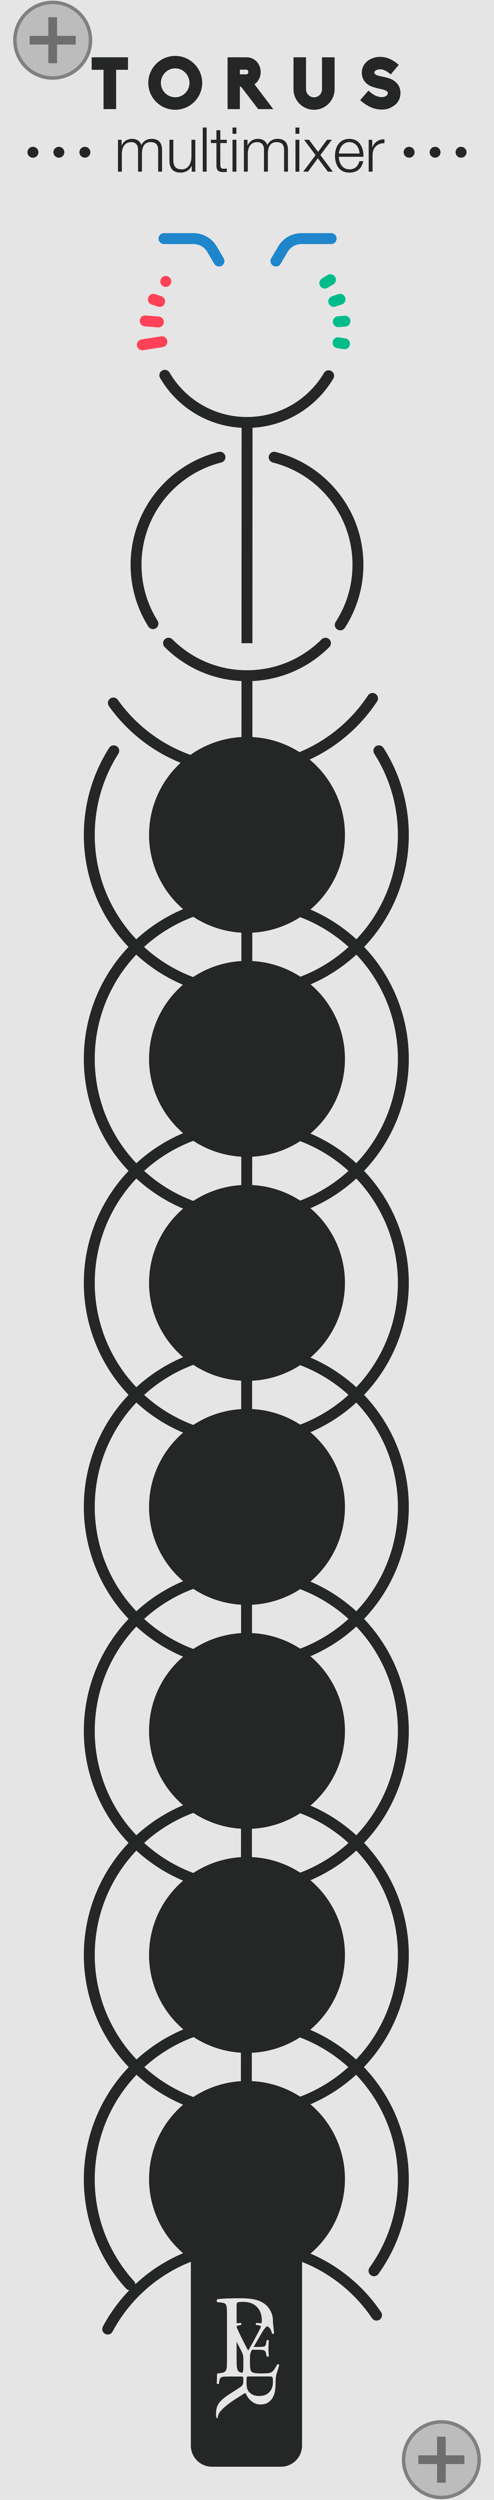 <?xml version="1.0" encoding="UTF-8" standalone="no"?>
<!-- Generator: Adobe Illustrator 23.0.3, SVG Export Plug-In . SVG Version: 6.00 Build 0)  -->

<svg
   xmlns:dc="http://purl.org/dc/elements/1.1/"
   xmlns:cc="http://creativecommons.org/ns#"
   xmlns:rdf="http://www.w3.org/1999/02/22-rdf-syntax-ns#"
   xmlns:svg="http://www.w3.org/2000/svg"
   xmlns="http://www.w3.org/2000/svg"
   xmlns:sodipodi="http://sodipodi.sourceforge.net/DTD/sodipodi-0.dtd"
   xmlns:inkscape="http://www.inkscape.org/namespaces/inkscape"
   version="1.0"
   id="Layer_1"
   x="0px"
   y="0px"
   viewBox="0 0 96 485.669"
   enable-background="new 0 0 75 380"
   xml:space="preserve"
   sodipodi:docname="Torus-WL.svg"
   width="25.4mm"
   height="128.5mm"
   inkscape:version="0.92.3 (2405546, 2018-03-11)"><defs
   id="defs199" /><sodipodi:namedview
   pagecolor="#ffffff"
   bordercolor="#666666"
   borderopacity="1"
   objecttolerance="10"
   gridtolerance="10"
   guidetolerance="10"
   inkscape:pageopacity="0"
   inkscape:pageshadow="2"
   inkscape:window-width="1920"
   inkscape:window-height="1017"
   id="namedview197"
   showgrid="false"
   inkscape:document-units="mm"
   units="mm"
   fit-margin-top="0"
   fit-margin-left="0"
   fit-margin-right="0"
   fit-margin-bottom="0"
   inkscape:zoom="1.7566021"
   inkscape:cx="4.7946969"
   inkscape:cy="169.28876"
   inkscape:window-x="-8"
   inkscape:window-y="-8"
   inkscape:window-maximized="1"
   inkscape:current-layer="Layer_1" />
<g
   id="bg"
   transform="matrix(1.28,0,0,1.28,-6.0555561e-4,-0.368)">
	<g
   id="g4">
		<rect
   width="75"
   height="380"
   id="rect2"
   x="0"
   y="0"
   style="fill:#e5e5e5" />
	</g>
	<g
   id="g12">
		<path
   d="M 42.651,374.677 H 32.184 c -1.771,0 -3.207,-1.436 -3.207,-3.207 v -36.331 c 0,-1.771 1.436,-3.207 3.207,-3.207 h 10.466 c 1.771,0 3.207,1.436 3.207,3.207 v 36.331 c 0,1.771 -1.436,3.207 -3.207,3.207 z"
   id="path6"
   inkscape:connector-curvature="0"
   style="fill:#252626" />
		<g
   id="g10">
			<path
   d="m 41.264,362.783 c -0.114,0.263 -0.266,0.481 -0.455,0.652 -0.189,0.171 -0.404,0.298 -0.646,0.382 -0.242,0.084 -0.494,0.125 -0.758,0.125 -0.448,0 -0.797,-0.066 -1.048,-0.198 -0.25,-0.132 -0.446,-0.286 -0.586,-0.461 -0.15,-0.193 -0.244,-0.408 -0.283,-0.646 -0.04,-0.237 -0.059,-0.474 -0.059,-0.712 0,-0.334 0.007,-0.565 0.02,-0.692 0.013,-0.128 0.028,-0.2 0.046,-0.217 0.035,-0.026 0.18,-0.039 0.435,-0.039 h 3.084 c 0.088,0 0.16,0.007 0.217,0.02 0.057,0.013 0.101,0.048 0.132,0.105 0.031,0.057 0.05,0.143 0.059,0.257 0.009,0.114 0.013,0.272 0.013,0.474 0,0.369 -0.057,0.686 -0.172,0.949 m -5.323,-12.822 c 0.012,-0.083 0.047,-0.148 0.107,-0.196 0.059,-0.047 0.154,-0.077 0.285,-0.089 0.131,-0.012 0.315,-0.018 0.553,-0.018 0.927,0 1.637,0.258 2.13,0.775 0.493,0.517 0.74,1.209 0.74,2.077 0,0.082 -0.017,0.259 -0.028,0.381 -0.068,-9.2e-4 -0.137,-0.002 -0.205,-0.003 -0.187,-0.004 -0.39,-0.014 -0.61,-0.03 -0.049,0.024 -0.075,0.071 -0.079,0.14 -0.004,0.069 0.014,0.124 0.055,0.165 l 0.219,0.024 c 0.146,0.016 0.268,0.043 0.366,0.079 0.098,0.037 0.146,0.075 0.146,0.116 0,0.041 -0.024,0.116 -0.073,0.225 -0.049,0.11 -0.114,0.242 -0.195,0.396 -0.081,0.155 -0.169,0.319 -0.262,0.494 -0.094,0.175 -0.181,0.339 -0.262,0.494 -0.187,0.358 -0.378,0.709 -0.573,1.054 -0.195,0.346 -0.386,0.681 -0.573,1.006 -0.236,-0.423 -0.468,-0.866 -0.695,-1.329 -0.228,-0.463 -0.455,-0.922 -0.683,-1.378 -0.016,-0.032 -0.045,-0.093 -0.085,-0.183 -0.041,-0.089 -0.084,-0.185 -0.128,-0.286 -0.045,-0.102 -0.084,-0.197 -0.116,-0.286 -0.033,-0.089 -0.049,-0.15 -0.049,-0.183 0,-0.049 0.032,-0.087 0.097,-0.116 0.065,-0.028 0.203,-0.063 0.415,-0.103 l 0.158,-0.024 c 0.041,-0.041 0.059,-0.098 0.055,-0.171 -0.004,-0.073 -0.035,-0.118 -0.091,-0.134 -0.173,0.014 -0.385,0.024 -0.637,0.029 v -2.586 c 3e-5,-0.143 0.006,-0.255 0.018,-0.339 m 1.009,9.125 c 0,0.325 -0.004,0.585 -0.012,0.78 -0.008,0.195 -0.037,0.347 -0.085,0.457 -0.017,0.039 -0.038,0.074 -0.062,0.104 -4.7e-4,2.1e-4 -0.001,7e-4 -0.002,9.2e-4 -0.142,-0.027 -0.262,-0.059 -0.358,-0.095 -0.16,-0.059 -0.276,-0.166 -0.347,-0.321 -0.071,-0.154 -0.116,-0.371 -0.134,-0.651 -0.018,-0.279 -0.027,-0.651 -0.027,-1.114 v -2.538 l 0.637,1.242 c 0.089,0.171 0.16,0.315 0.213,0.433 0.053,0.118 0.091,0.228 0.116,0.329 0.024,0.102 0.041,0.209 0.049,0.323 0.008,0.114 0.012,0.256 0.012,0.427 v 0.622 h 2e-5 z m 5.031,1.507 c 0.053,-0.146 0.105,-0.303 0.158,-0.469 0.053,-0.167 0.102,-0.329 0.146,-0.488 0.045,-0.158 0.079,-0.29 0.104,-0.396 -0.025,-0.057 -0.071,-0.093 -0.14,-0.11 -0.069,-0.016 -0.124,-0.008 -0.165,0.024 -0.163,0.317 -0.319,0.577 -0.469,0.78 -0.15,0.203 -0.282,0.337 -0.396,0.402 -0.065,0.033 -0.14,0.061 -0.226,0.085 -0.085,0.024 -0.187,0.043 -0.305,0.055 -0.118,0.012 -0.26,0.022 -0.427,0.03 -0.167,0.008 -0.368,0.012 -0.603,0.012 -0.268,0 -0.49,-0.008 -0.664,-0.024 -0.175,-0.016 -0.315,-0.037 -0.42,-0.061 -0.106,-0.025 -0.189,-0.053 -0.25,-0.085 -0.061,-0.032 -0.108,-0.069 -0.14,-0.11 -0.098,-0.106 -0.16,-0.262 -0.189,-0.469 -0.029,-0.207 -0.043,-0.473 -0.043,-0.799 v -0.804 c 0.002,-0.111 0.005,-0.21 0.01,-0.294 0.008,-0.15 0.03,-0.29 0.067,-0.42 0.037,-0.13 0.093,-0.268 0.171,-0.415 0.018,-0.035 0.039,-0.073 0.061,-0.112 0.029,-9.5e-4 0.06,-10e-4 0.094,-10e-4 h 0.707 c 0.236,0 0.429,0.004 0.579,0.012 0.15,0.008 0.27,0.024 0.36,0.049 0.122,0.033 0.209,0.09 0.262,0.171 0.053,0.081 0.091,0.179 0.116,0.293 l 0.11,0.475 c 0.032,0.041 0.087,0.059 0.164,0.055 0.077,-0.004 0.128,-0.026 0.152,-0.067 0,-0.138 -0.008,-0.313 -0.024,-0.524 -0.016,-0.211 -0.024,-0.427 -0.024,-0.646 0,-0.236 0.008,-0.463 0.024,-0.682 0.016,-0.22 0.024,-0.402 0.024,-0.549 -0.024,-0.04 -0.075,-0.063 -0.152,-0.067 -0.077,-0.004 -0.132,0.014 -0.164,0.055 L 40.39,355.998 c -0.033,0.154 -0.071,0.258 -0.116,0.311 -0.045,0.053 -0.104,0.091 -0.177,0.116 -0.073,0.024 -0.199,0.043 -0.378,0.055 -0.179,0.012 -0.398,0.018 -0.658,0.018 h -0.551 c 0.004,-0.007 0.008,-0.013 0.012,-0.02 l 0.768,-1.329 c 0.154,-0.26 0.294,-0.502 0.421,-0.725 0.126,-0.223 0.25,-0.421 0.372,-0.591 0.122,-0.171 0.248,-0.309 0.378,-0.414 0.027,-0.022 0.055,-0.042 0.083,-0.06 0.083,0.033 0.155,0.072 0.218,0.117 0.102,0.073 0.185,0.158 0.25,0.256 0.065,0.097 0.118,0.207 0.159,0.329 0.04,0.122 0.085,0.256 0.134,0.402 0.032,0.041 0.085,0.057 0.159,0.049 0.073,-0.008 0.122,-0.032 0.146,-0.073 -0.016,-0.13 -0.03,-0.278 -0.042,-0.445 -0.012,-0.167 -0.027,-0.329 -0.043,-0.488 -0.016,-0.159 -0.038,-0.3 -0.055,-0.427 -0.042,-0.313 -0.033,-0.581 -0.033,-0.581 0,-0.618 -0.175,-1.157 -0.443,-1.609 -0.267,-0.451 -0.609,-0.808 -1.025,-1.069 -0.416,-0.261 -0.903,-0.446 -1.461,-0.553 -0.559,-0.107 -1.212,-0.16 -1.96,-0.16 -0.749,0 -1.405,0.009 -1.969,0.027 -0.565,0.018 -1.084,0.057 -1.56,0.116 -0.071,0.036 -0.11,0.104 -0.116,0.205 -0.006,0.101 0.02,0.181 0.08,0.241 l 0.641,0.071 c 0.202,0.024 0.359,0.062 0.473,0.116 0.113,0.053 0.196,0.151 0.249,0.294 0.053,0.143 0.086,0.333 0.098,0.57 0.012,0.238 0.018,0.547 0.018,0.927 v 6.577 c 0,0.463 -0.006,0.835 -0.018,1.114 -0.012,0.279 -0.053,0.496 -0.125,0.651 -0.071,0.154 -0.178,0.261 -0.321,0.321 -0.143,0.06 -0.345,0.107 -0.606,0.143 l -0.374,0.053 c -0.054,0.054 -0.078,0.128 -0.073,0.222 -4.7e-4,0.191 -0.003,0.251 -0.007,0.466 -0.004,0.246 -0.015,0.521 -0.034,0.825 0.018,0.045 0.069,0.072 0.154,0.081 0.085,0.009 0.145,-0.009 0.181,-0.054 l 0.04,-0.282 c 0.027,-0.197 0.063,-0.349 0.107,-0.456 0.045,-0.107 0.125,-0.188 0.242,-0.242 0.116,-0.054 0.279,-0.085 0.49,-0.094 0.21,-0.009 0.49,-0.013 0.839,-0.013 H 36.649 c 0.072,0 0.128,0.004 0.168,0.013 0.04,0.009 0.069,0.034 0.087,0.074 0.018,0.04 0.029,0.103 0.034,0.188 0.004,0.085 0.007,0.203 0.007,0.356 0,0.269 -0.034,0.47 -0.101,0.604 -0.067,0.134 -0.177,0.251 -0.329,0.349 -0.152,0.107 -0.32,0.219 -0.503,0.336 -0.184,0.116 -0.367,0.233 -0.55,0.349 -0.183,0.116 -0.36,0.228 -0.53,0.336 -0.17,0.107 -0.318,0.206 -0.443,0.295 -0.34,0.242 -0.62,0.468 -0.839,0.678 -0.219,0.21 -0.391,0.423 -0.517,0.637 -0.126,0.215 -0.213,0.441 -0.262,0.678 -0.049,0.237 -0.074,0.499 -0.074,0.785 0,0.259 0.022,0.457 0.067,0.591 0.027,0.036 0.061,0.052 0.101,0.047 0.04,-0.005 0.069,-0.025 0.087,-0.06 0.018,-0.179 0.06,-0.349 0.127,-0.51 0.067,-0.161 0.15,-0.3 0.248,-0.416 0.188,-0.233 0.4,-0.452 0.637,-0.658 0.237,-0.206 0.499,-0.416 0.785,-0.631 0.286,-0.215 0.608,-0.436 0.966,-0.664 0.358,-0.228 0.752,-0.477 1.181,-0.745 0.054,-0.036 0.109,-0.065 0.168,-0.087 0.058,-0.022 0.11,-0.016 0.154,0.02 0.062,0.17 0.156,0.351 0.282,0.544 0.125,0.192 0.28,0.374 0.463,0.544 0.183,0.17 0.398,0.311 0.644,0.423 0.246,0.112 0.53,0.168 0.852,0.168 0.474,0 0.864,-0.105 1.168,-0.316 0.304,-0.21 0.541,-0.476 0.711,-0.799 0.17,-0.313 0.28,-0.66 0.329,-1.04 0.049,-0.381 0.076,-0.781 0.074,-1.202 -0.003,-0.779 0.137,-1.275 0.137,-1.275"
   id="path8"
   inkscape:connector-curvature="0"
   style="fill:#e6e5e5" />
		</g>
	</g>
	<g
   id="g26">
		<g
   id="g24">
			<g
   id="g22">
				<g
   id="g18">
					<circle
   cx="8"
   cy="6.391"
   r="5.736"
   id="circle14"
   style="fill:#bcbcbc" />
					<path
   d="m 8,11.863 c 3.021,-0.004 5.469,-2.452 5.473,-5.473 0,0 0,-10e-6 0,-3e-5 -2e-5,-3.022 -2.45,-5.473 -5.473,-5.473 -3.022,2e-5 -5.473,2.45 -5.473,5.473 2e-5,3.022 2.45,5.473 5.473,5.473 m -6,-5.473 c 0,-3.314 2.686,-6 6,-6 3.314,0 6,2.686 6,6 0,3.314 -2.686,6 -6,6 -3.314,-1.6e-4 -6,-2.686 -6,-6 z"
   id="path16"
   inkscape:connector-curvature="0"
   style="fill:#808080" />
				</g>
				<polygon
   points="7.341,5.732 4.505,5.732 4.505,7.05 7.341,7.05 7.341,9.886 8.659,9.886 8.659,7.05 11.494,7.05 11.494,5.732 8.659,5.732 8.659,2.896 7.341,2.896 "
   id="polygon20"
   style="fill:#6e6e6e" />
			</g>
		</g>
	</g>
	<g
   id="g40">
		<g
   id="g38">
			<g
   id="g36">
				<g
   id="g32">
					<circle
   cx="67.01"
   cy="373.609"
   r="5.736"
   id="circle28"
   style="fill:#bcbcbc" />
					<path
   d="m 67.01,379.082 c -3.021,-0.003 -5.469,-2.452 -5.473,-5.473 0,0 0,0 0,-3e-5 2e-5,-3.022 2.45,-5.473 5.473,-5.473 3.022,0 5.473,2.45 5.473,5.473 -2e-5,3.022 -2.45,5.473 -5.473,5.473 m 6,-5.473 c 0,-3.314 -2.686,-6 -6,-6 -3.314,0 -6,2.686 -6,6 0,3.314 2.686,6 6,6 3.314,-1.9e-4 6,-2.686 6,-6 z"
   id="path30"
   inkscape:connector-curvature="0"
   style="fill:#808080" />
				</g>
				<polygon
   points="67.669,372.95 70.505,372.95 70.505,374.268 67.669,374.268 67.669,377.104 66.351,377.104 66.351,374.268 63.516,374.268 63.516,372.95 66.351,372.95 66.351,370.114 67.669,370.114 "
   id="polygon34"
   style="fill:#6e6e6e" />
			</g>
		</g>
	</g>
</g>
<g
   id="serigraphy"
   transform="matrix(1.28,0,0,1.28,-6.0555561e-4,-0.368)">
	<g
   id="g55">
		<g
   id="g45">
			<path
   d="m 5,24.229 c -0.11,0 -0.221,-0.029 -0.32,-0.069 C 4.58,24.12 4.49,24.06 4.41,23.979 4.34,23.899 4.27,23.81 4.229,23.71 4.189,23.609 4.17,23.51 4.17,23.399 c 0,-0.109 0.02,-0.22 0.06,-0.319 0.05,-0.101 0.11,-0.19 0.181,-0.271 0.08,-0.08 0.17,-0.14 0.27,-0.18 0.311,-0.13 0.67,-0.05 0.91,0.18 0.15,0.16 0.24,0.37 0.24,0.59 0,0.11 -0.021,0.21 -0.061,0.311 C 5.72,23.81 5.66,23.899 5.59,23.979 5.43,24.14 5.22,24.229 5,24.229 Z"
   id="path43"
   inkscape:connector-curvature="0"
   style="fill:#252626" />
		</g>
		<g
   id="g49">
			<path
   d="m 8.109,23.399 c 0,-0.46 0.381,-0.83 0.83,-0.83 v 0 c 0.46,0 0.83,0.37 0.83,0.83 v 0 c 0,0.45 -0.37,0.82 -0.83,0.82 v 0 c -0.449,10e-6 -0.83,-0.37 -0.83,-0.82 z"
   id="path47"
   inkscape:connector-curvature="0"
   style="fill:#252626" />
		</g>
		<g
   id="g53">
			<path
   d="m 12.89,24.22 c -0.22,0 -0.43,-0.08 -0.59,-0.24 -0.15,-0.149 -0.24,-0.359 -0.24,-0.58 0,-0.22 0.09,-0.43 0.24,-0.59 0.08,-0.08 0.17,-0.14 0.27,-0.18 0.2,-0.08 0.431,-0.08 0.631,0 0.109,0.04 0.199,0.1 0.27,0.18 0.08,0.08 0.14,0.17 0.18,0.271 0.051,0.1 0.07,0.21 0.07,0.319 0,0.21 -0.09,0.42 -0.25,0.58 -0.15,0.16 -0.36,0.24 -0.58,0.24 z"
   id="path51"
   inkscape:connector-curvature="0"
   style="fill:#252626" />
		</g>
	</g>
	<g
   id="g69">
		<g
   id="g59">
			<path
   d="M 62.109,24.22 C 62,24.22 61.899,24.2 61.8,24.16 61.7,24.12 61.609,24.06 61.529,23.98 61.45,23.899 61.39,23.81 61.35,23.71 61.31,23.609 61.279,23.51 61.279,23.399 c 0,-0.22 0.091,-0.439 0.25,-0.59 0.221,-0.229 0.591,-0.31 0.9,-0.18 0.1,0.04 0.19,0.1 0.271,0.18 0.069,0.08 0.13,0.17 0.18,0.271 0.04,0.1 0.06,0.21 0.06,0.319 0,0.11 -0.02,0.21 -0.06,0.311 -0.04,0.1 -0.11,0.189 -0.18,0.27 -0.08,0.08 -0.171,0.141 -0.271,0.181 -0.1,0.04 -0.21,0.06 -0.32,0.06 z"
   id="path57"
   inkscape:connector-curvature="0"
   style="fill:#252626" />
		</g>
		<g
   id="g63">
			<path
   d="m 65.229,23.399 c 0,-0.46 0.37,-0.83 0.83,-0.83 v 0 c 0.45,0 0.82,0.37 0.82,0.83 v 0 c 0,0.45 -0.37,0.82 -0.82,0.82 v 0 c -0.46,10e-6 -0.83,-0.37 -0.83,-0.82 z"
   id="path61"
   inkscape:connector-curvature="0"
   style="fill:#252626" />
		</g>
		<g
   id="g67">
			<path
   d="m 70,24.22 c -0.221,0 -0.431,-0.08 -0.59,-0.24 -0.07,-0.08 -0.131,-0.17 -0.181,-0.27 -0.04,-0.101 -0.06,-0.2 -0.06,-0.311 0,-0.109 0.02,-0.22 0.06,-0.319 0.05,-0.101 0.11,-0.19 0.181,-0.271 0.08,-0.08 0.17,-0.14 0.27,-0.18 0.2,-0.08 0.43,-0.08 0.64,0 0.101,0.04 0.19,0.1 0.261,0.18 0.08,0.08 0.14,0.17 0.189,0.271 0.04,0.1 0.061,0.21 0.061,0.319 0,0.221 -0.09,0.42 -0.25,0.58 -0.07,0.08 -0.16,0.141 -0.261,0.181 C 70.22,24.2 70.109,24.22 70,24.22 Z"
   id="path65"
   inkscape:connector-curvature="0"
   style="fill:#252626" />
		</g>
	</g>
	<g
   id="g73">
		
			<line
   stroke-miterlimit="10"
   x1="37.397"
   y1="325.402"
   x2="37.509"
   y2="64.409"
   id="line71"
   style="fill:none;stroke:#252626;stroke-width:1.657;stroke-linecap:round;stroke-miterlimit:10" />
	</g>
	<path
   stroke-miterlimit="10"
   d="m 49.895,57.319 c -2.507,4.244 -7.128,7.09 -12.414,7.09 -5.315,0 -9.958,-2.878 -12.456,-7.16"
   id="path75"
   inkscape:connector-curvature="0"
   style="fill:none;stroke:#252626;stroke-width:1.657;stroke-linecap:round;stroke-miterlimit:10" />
	<g
   id="g87">
		<path
   d="M 15.719,10.884 H 13.918 V 8.983 h 5.514 v 1.9 h -1.801 v 5.966 h -1.912 c 0,0 0,-5.966 0,-5.966 z"
   id="path77"
   inkscape:connector-curvature="0"
   style="fill:#252626" />
		<path
   d="m 30.699,12.872 c 0,2.243 -1.855,4.077 -4.1,4.077 -2.254,0 -4.086,-1.834 -4.086,-4.077 0,-2.265 1.832,-4.098 4.086,-4.098 2.244,0 4.1,1.833 4.1,4.098 z m -1.934,0 c 0,-1.204 -0.961,-2.209 -2.166,-2.209 -1.203,0 -2.176,1.005 -2.176,2.209 0,1.193 0.973,2.177 2.176,2.177 1.205,0 2.166,-0.983 2.166,-2.177 z"
   id="path79"
   inkscape:connector-curvature="0"
   style="fill:#252626" />
		<path
   d="M 41.49,16.85 H 39.203 L 36.596,13.447 h -0.178 v 3.402 H 34.551 V 8.983 h 2.885 c 0.574,0 1.115,0.232 1.514,0.63 0.396,0.409 0.629,1.027 0.629,1.603 0,0.751 -0.365,1.48 -0.949,1.855 z m -5.072,-5.28 h 1.018 c 0.154,0 0.264,-0.199 0.264,-0.354 0,-0.155 -0.109,-0.354 -0.264,-0.354 h -1.018 z"
   id="path81"
   inkscape:connector-curvature="0"
   style="fill:#252626" />
		<path
   d="m 50.801,8.983 v 4.839 c 0,1.724 -1.402,3.127 -3.127,3.127 -1.711,0 -3.115,-1.403 -3.115,-3.127 V 8.983 h 1.9 v 4.839 c 0,0.686 0.553,1.237 1.215,1.237 0.674,0 1.215,-0.552 1.215,-1.237 V 8.983 Z"
   id="path83"
   inkscape:connector-curvature="0"
   style="fill:#252626" />
		<path
   d="m 57.139,16.827 c -0.795,-0.165 -1.523,-0.53 -2.463,-1.336 l 1.26,-1.447 c 0.695,0.607 1.105,0.839 1.59,0.928 0.145,0.033 0.287,0.055 0.42,0.055 0.221,0 0.42,-0.044 0.574,-0.121 0.133,-0.066 0.365,-0.21 0.365,-0.508 0,-0.31 -0.574,-0.497 -1.072,-0.597 -0.221,-0.044 -1.303,-0.276 -1.744,-0.542 -0.752,-0.441 -1.139,-1.115 -1.139,-1.955 0,-0.464 0.154,-0.906 0.408,-1.281 0.256,-0.354 0.609,-0.63 1.018,-0.817 l -0.012,0.011 c 0.42,-0.199 0.895,-0.298 1.348,-0.298 0.188,0 0.365,0.011 0.586,0.044 0.707,0.121 1.359,0.408 2.266,1.16 l -1.217,1.458 c -0.816,-0.674 -1.236,-0.773 -1.656,-0.773 -0.211,0 -0.375,0.044 -0.508,0.11 -0.211,0.089 -0.32,0.243 -0.32,0.387 0,0.299 0.396,0.442 1.037,0.574 0.066,0.022 0.145,0.022 0.223,0.045 0.43,0.099 1.07,0.231 1.49,0.475 h -0.012 c 0.797,0.442 1.217,1.138 1.217,2 0,0.508 -0.133,0.982 -0.42,1.381 -0.254,0.364 -0.631,0.629 -1.051,0.839 -0.441,0.232 -0.895,0.299 -1.391,0.299 -0.266,-10e-6 -0.553,-0.033 -0.797,-0.089 z"
   id="path85"
   inkscape:connector-curvature="0"
   style="fill:#252626" />
	</g>
	<g
   id="g109">
		<path
   d="m 17.912,21.503 h 0.545 v 0.816 h 0.027 c 0.311,-0.582 0.816,-0.958 1.586,-0.958 0.639,0 1.211,0.311 1.389,0.948 0.291,-0.638 0.9,-0.948 1.539,-0.948 1.061,0 1.605,0.554 1.605,1.699 v 3.284 h -0.592 v -3.256 c 0,-0.798 -0.301,-1.229 -1.145,-1.229 -1.023,0 -1.314,0.845 -1.314,1.745 v 2.74 h -0.59 v -3.284 c 0.008,-0.657 -0.264,-1.201 -1.014,-1.201 -1.023,0 -1.436,0.77 -1.445,1.782 v 2.703 h -0.592 z"
   id="path89"
   inkscape:connector-curvature="0"
   style="fill:#252626" />
		<path
   d="M 29.654,26.345 H 29.111 V 25.472 H 29.092 c -0.309,0.647 -0.947,1.014 -1.67,1.014 -1.221,0 -1.699,-0.713 -1.699,-1.839 v -3.144 h 0.592 v 3.152 c 0.027,0.873 0.355,1.333 1.295,1.333 1.014,0 1.455,-0.957 1.455,-1.942 v -2.543 h 0.59 z"
   id="path91"
   inkscape:connector-curvature="0"
   style="fill:#252626" />
		<path
   d="m 30.783,19.645 h 0.592 v 6.7 h -0.592 z"
   id="path93"
   inkscape:connector-curvature="0"
   style="fill:#252626" />
		<path
   d="m 33.449,21.503 h 0.986 V 22 h -0.986 v 3.266 c 0,0.385 0.057,0.61 0.48,0.638 0.168,0 0.338,-0.009 0.506,-0.027 v 0.506 c -0.178,0 -0.348,0.02 -0.525,0.02 -0.789,0 -1.061,-0.263 -1.051,-1.089 V 22 h -0.846 v -0.497 h 0.846 v -1.455 h 0.59 c -10e-6,0 -10e-6,1.455 0,1.455 z"
   id="path95"
   inkscape:connector-curvature="0"
   style="fill:#252626" />
		<path
   d="m 35.301,19.645 h 0.592 v 0.947 h -0.592 z m 0,1.858 h 0.592 v 4.842 h -0.592 z"
   id="path97"
   inkscape:connector-curvature="0"
   style="fill:#252626" />
		<path
   d="m 37.029,21.503 h 0.543 v 0.816 h 0.029 c 0.309,-0.582 0.816,-0.958 1.586,-0.958 0.637,0 1.209,0.311 1.389,0.948 0.291,-0.638 0.9,-0.948 1.539,-0.948 1.061,0 1.604,0.554 1.604,1.699 v 3.284 h -0.59 v -3.256 c 0,-0.798 -0.301,-1.229 -1.146,-1.229 -1.021,0 -1.312,0.845 -1.312,1.745 v 2.74 h -0.592 v -3.284 c 0.01,-0.657 -0.262,-1.201 -1.014,-1.201 -1.023,0 -1.436,0.77 -1.445,1.782 v 2.703 H 37.029 Z"
   id="path99"
   inkscape:connector-curvature="0"
   style="fill:#252626" />
		<path
   d="m 44.857,19.645 h 0.592 v 0.947 h -0.592 z m 0,1.858 h 0.592 v 4.842 h -0.592 z"
   id="path101"
   inkscape:connector-curvature="0"
   style="fill:#252626" />
		<path
   d="m 47.908,23.83 -1.734,-2.327 h 0.74 l 1.379,1.839 1.352,-1.839 h 0.742 l -1.746,2.317 1.887,2.524 h -0.75 l -1.521,-2.036 -1.492,2.036 H 46.033 Z"
   id="path103"
   inkscape:connector-curvature="0"
   style="fill:#252626" />
		<path
   d="m 51.449,24.083 c 0.01,0.863 0.459,1.905 1.596,1.905 0.863,0 1.332,-0.507 1.52,-1.239 h 0.592 c -0.254,1.099 -0.893,1.736 -2.111,1.736 -1.539,0 -2.188,-1.183 -2.188,-2.562 0,-1.276 0.648,-2.562 2.188,-2.562 1.557,0 2.176,1.361 2.129,2.722 z m 3.135,-0.497 c -0.029,-0.892 -0.582,-1.727 -1.539,-1.727 -0.967,0 -1.502,0.845 -1.596,1.727 z"
   id="path105"
   inkscape:connector-curvature="0"
   style="fill:#252626" />
		<path
   d="m 55.975,21.503 h 0.545 v 1.135 h 0.018 c 0.301,-0.778 0.957,-1.238 1.83,-1.201 v 0.592 c -1.07,-0.057 -1.801,0.731 -1.801,1.735 v 2.581 h -0.592 c 0,0 0,-4.842 0,-4.842 z"
   id="path107"
   inkscape:connector-curvature="0"
   style="fill:#252626" />
	</g>
	<path
   stroke-miterlimit="10"
   d="m 17.272,114.24 c -2.353,3.695 -3.716,8.082 -3.716,12.787 0,13.167 10.674,23.841 23.841,23.841 13.167,0 23.841,-10.674 23.841,-23.841 0,-4.706 -1.363,-9.093 -3.716,-12.788"
   id="path111"
   inkscape:connector-curvature="0"
   style="fill:none;stroke:#252626;stroke-width:1.657;stroke-linecap:round;stroke-miterlimit:10" />
	<g
   id="XMLID_112_">
		
			<path
   stroke-miterlimit="10"
   d="m 25.589,97.911 c 3.048,3.048 7.259,4.934 11.911,4.934 4.651,0 8.862,-1.885 11.911,-4.934"
   id="path113"
   inkscape:connector-curvature="0"
   style="fill:#e5e5e5;stroke:#262626;stroke-width:1.657;stroke-linecap:round;stroke-linejoin:round;stroke-miterlimit:10" />
		
			<path
   stroke-miterlimit="10"
   d="M 33.398,69.68 C 26.082,71.514 20.656,78.115 20.656,86 c 0,3.285 0.94,6.35 2.566,8.941"
   id="path115"
   inkscape:connector-curvature="0"
   style="fill:#e5e5e5;stroke:#262626;stroke-width:1.657;stroke-linecap:round;stroke-linejoin:round;stroke-miterlimit:10" />
		
			<path
   stroke-miterlimit="10"
   d="M 51.657,95.13 C 53.357,92.5 54.344,89.365 54.344,86 c 0,-7.877 -5.415,-14.472 -12.719,-16.314"
   id="path117"
   inkscape:connector-curvature="0"
   style="fill:#e5e5e5;stroke:#262626;stroke-width:1.657;stroke-linecap:round;stroke-linejoin:round;stroke-miterlimit:10" />
	</g>
	
		<circle
   stroke-miterlimit="10"
   cx="37.397"
   cy="161"
   r="23.841"
   id="circle120"
   style="fill:none;stroke:#252626;stroke-width:1.657;stroke-linecap:round;stroke-miterlimit:10" />
	<path
   stroke-miterlimit="10"
   d="m 17.211,106.983 c 4.321,6.073 11.417,10.034 19.438,10.034 8.321,0 15.647,-4.263 19.912,-10.725"
   id="path122"
   inkscape:connector-curvature="0"
   style="fill:none;stroke:#252626;stroke-width:1.657;stroke-linecap:round;stroke-miterlimit:10" />
	
		<circle
   stroke-miterlimit="10"
   cx="37.397"
   cy="195"
   r="23.841"
   id="circle124"
   style="fill:none;stroke:#252626;stroke-width:1.657;stroke-linecap:round;stroke-miterlimit:10" />
	
		<circle
   stroke-miterlimit="10"
   cx="37.397"
   cy="229"
   r="23.841"
   id="circle126"
   style="fill:none;stroke:#252626;stroke-width:1.657;stroke-linecap:round;stroke-miterlimit:10" />
	
		<circle
   stroke-miterlimit="10"
   cx="37.397"
   cy="263"
   r="23.841"
   id="circle128"
   style="fill:none;stroke:#252626;stroke-width:1.657;stroke-linecap:round;stroke-miterlimit:10" />
	
		<circle
   stroke-miterlimit="10"
   cx="37.397"
   cy="297"
   r="23.841"
   id="circle130"
   style="fill:none;stroke:#252626;stroke-width:1.657;stroke-linecap:round;stroke-miterlimit:10" />
	<path
   stroke-miterlimit="10"
   d="m 56.78,344.935 c 2.805,-3.91 4.457,-8.704 4.457,-13.883 0,-13.167 -10.674,-23.841 -23.841,-23.841 -13.167,0 -23.841,10.674 -23.841,23.841 0,6.162 2.338,11.779 6.175,16.01"
   id="path132"
   inkscape:connector-curvature="0"
   style="fill:none;stroke:#252626;stroke-width:1.657;stroke-linecap:round;stroke-miterlimit:10" />
	<path
   stroke-miterlimit="10"
   d="m 57.166,351.67 c -4.284,-6.342 -11.54,-10.511 -19.769,-10.511 -9.112,0 -17.031,5.112 -21.043,12.625"
   id="path134"
   inkscape:connector-curvature="0"
   style="fill:none;stroke:#252626;stroke-width:1.657;stroke-linecap:round;stroke-miterlimit:10" />
	<circle
   cx="37.5"
   cy="127"
   r="14.872"
   id="circle136"
   style="fill:#252626" />
	<circle
   cx="37.5"
   cy="161"
   r="14.872"
   id="circle138"
   style="fill:#252626" />
	<circle
   cx="37.5"
   cy="195"
   r="14.872"
   id="circle140"
   style="fill:#252626" />
	<circle
   cx="37.5"
   cy="229"
   r="14.872"
   id="circle142"
   style="fill:#252626" />
	<circle
   cx="37.5"
   cy="263"
   r="14.872"
   id="circle144"
   style="fill:#252626" />
	<circle
   cx="37.5"
   cy="297"
   r="14.872"
   id="circle146"
   style="fill:#252626" />
	<circle
   cx="37.5"
   cy="331"
   r="14.872"
   id="circle148"
   style="fill:#252626" />
	<g
   id="g166">
		<g
   id="g152">
			<path
   d="m 49.317,44.089 c -0.279,0 -0.552,-0.141 -0.708,-0.396 -0.238,-0.391 -0.115,-0.9 0.275,-1.139 l 0.854,-0.521 c 0.392,-0.236 0.9,-0.115 1.139,0.275 0.238,0.391 0.115,0.9 -0.275,1.139 l -0.854,0.521 c -0.135,0.082 -0.283,0.121 -0.431,0.121 z"
   id="path150"
   inkscape:connector-curvature="0"
   style="fill:#00bc8b" />
		</g>
		<g
   id="g156">
			<path
   d="m 50.675,46.862 c -0.348,0 -0.671,-0.221 -0.786,-0.568 -0.145,-0.435 0.092,-0.903 0.525,-1.047 l 0.949,-0.314 c 0.438,-0.146 0.903,0.092 1.047,0.525 0.145,0.435 -0.092,0.903 -0.525,1.047 l -0.949,0.314 c -0.087,0.029 -0.175,0.043 -0.261,0.043 z"
   id="path154"
   inkscape:connector-curvature="0"
   style="fill:#00bc8b" />
		</g>
		<g
   id="g160">
			<path
   d="m 51.369,49.943 c -0.427,0 -0.789,-0.328 -0.825,-0.761 -0.036,-0.456 0.303,-0.856 0.759,-0.894 l 0.997,-0.08 c 0.474,-0.045 0.856,0.303 0.893,0.758 0.037,0.456 -0.302,0.856 -0.758,0.893 l -0.997,0.082 c -0.023,9.7e-4 -0.046,0.002 -0.068,0.002 z"
   id="path158"
   inkscape:connector-curvature="0"
   style="fill:#00bc8b" />
		</g>
		<g
   id="g164">
			<path
   d="m 52.308,53.292 c -0.043,0 -0.087,-0.003 -0.131,-0.01 l -0.987,-0.156 c -0.451,-0.071 -0.76,-0.496 -0.688,-0.948 0.072,-0.45 0.5,-0.758 0.948,-0.688 l 0.987,0.156 c 0.451,0.071 0.76,0.496 0.688,0.948 -0.064,0.407 -0.417,0.698 -0.817,0.698 z"
   id="path162"
   inkscape:connector-curvature="0"
   style="fill:#00bc8b" />
		</g>
	</g>
	<g
   id="g184">
		<g
   id="g170">
			<path
   d="m 25.17,43.83 c -0.11,0 -0.22,-0.021 -0.32,-0.061 C 24.75,43.72 24.66,43.66 24.58,43.59 24.43,43.43 24.34,43.22 24.34,43 c 0,-0.22 0.09,-0.431 0.24,-0.59 0.229,-0.23 0.6,-0.301 0.91,-0.181 0.1,0.051 0.189,0.11 0.26,0.181 C 25.91,42.569 26,42.78 26,43 c 0,0.109 -0.021,0.22 -0.061,0.319 -0.05,0.101 -0.109,0.19 -0.189,0.271 -0.07,0.07 -0.16,0.13 -0.26,0.18 -0.101,0.04 -0.211,0.061 -0.32,0.061 z"
   id="path168"
   inkscape:connector-curvature="0"
   style="fill:#ff4257" />
		</g>
		<g
   id="g174">
			<path
   d="m 24.237,46.862 c -0.086,0 -0.174,-0.014 -0.261,-0.043 l -0.949,-0.314 c -0.434,-0.144 -0.67,-0.612 -0.525,-1.047 0.144,-0.434 0.608,-0.673 1.047,-0.525 l 0.949,0.314 c 0.434,0.144 0.67,0.612 0.525,1.047 -0.115,0.348 -0.438,0.568 -0.786,0.568 z"
   id="path172"
   inkscape:connector-curvature="0"
   style="fill:#ff4257" />
		</g>
		<g
   id="g178">
			<path
   d="m 24.041,49.984 c -0.022,0 -0.045,-9.8e-4 -0.068,-0.003 L 21.98,49.819 c -0.456,-0.036 -0.795,-0.437 -0.758,-0.893 0.037,-0.455 0.416,-0.805 0.893,-0.758 l 1.993,0.162 c 0.456,0.036 0.795,0.437 0.758,0.893 -0.035,0.433 -0.397,0.761 -0.824,0.761 z"
   id="path176"
   inkscape:connector-curvature="0"
   style="fill:#ff4257" />
		</g>
		<g
   id="g182">
			<path
   d="m 21.616,53.448 c -0.4,0 -0.753,-0.291 -0.817,-0.698 -0.071,-0.452 0.237,-0.877 0.688,-0.948 l 2.963,-0.469 c 0.453,-0.068 0.877,0.238 0.948,0.688 0.071,0.452 -0.237,0.877 -0.688,0.948 l -2.963,0.469 c -0.044,0.007 -0.088,0.01 -0.131,0.01 z"
   id="path180"
   inkscape:connector-curvature="0"
   style="fill:#ff4257" />
		</g>
	</g>
</g>
<g
   id="LEDS"
   transform="matrix(1.28,0,0,1.28,-6.0555561e-4,-0.368)">
	<g
   id="g189">
		<path
   d="m 33.244,40.736 c -0.284,0 -0.562,-0.146 -0.716,-0.409 L 31.471,38.525 c -0.433,-0.738 -1.234,-1.197 -2.09,-1.197 h -4.487 c -0.457,0 -0.828,-0.371 -0.828,-0.828 0,-0.457 0.371,-0.828 0.828,-0.828 h 4.487 c 1.441,0 2.789,0.772 3.52,2.016 l 1.058,1.802 c 0.231,0.395 0.099,0.901 -0.296,1.134 -0.131,0.077 -0.275,0.113 -0.418,0.113 z"
   id="path187"
   inkscape:connector-curvature="0"
   style="fill:#1f86cc" />
	</g>
	<g
   id="g193">
		<path
   d="m 41.893,40.736 c -0.143,0 -0.287,-0.036 -0.418,-0.113 -0.395,-0.232 -0.527,-0.739 -0.296,-1.134 l 1.058,-1.802 c 0.729,-1.243 2.079,-2.016 3.521,-2.016 h 4.519 c 0.457,0 0.828,0.371 0.828,0.828 0,0.457 -0.371,0.828 -0.828,0.828 h -4.519 c -0.856,0 -1.658,0.459 -2.091,1.197 l -1.058,1.802 c -0.154,0.264 -0.432,0.409 -0.716,0.409 z"
   id="path191"
   inkscape:connector-curvature="0"
   style="fill:#1f86cc" />
	</g>
</g>
</svg>